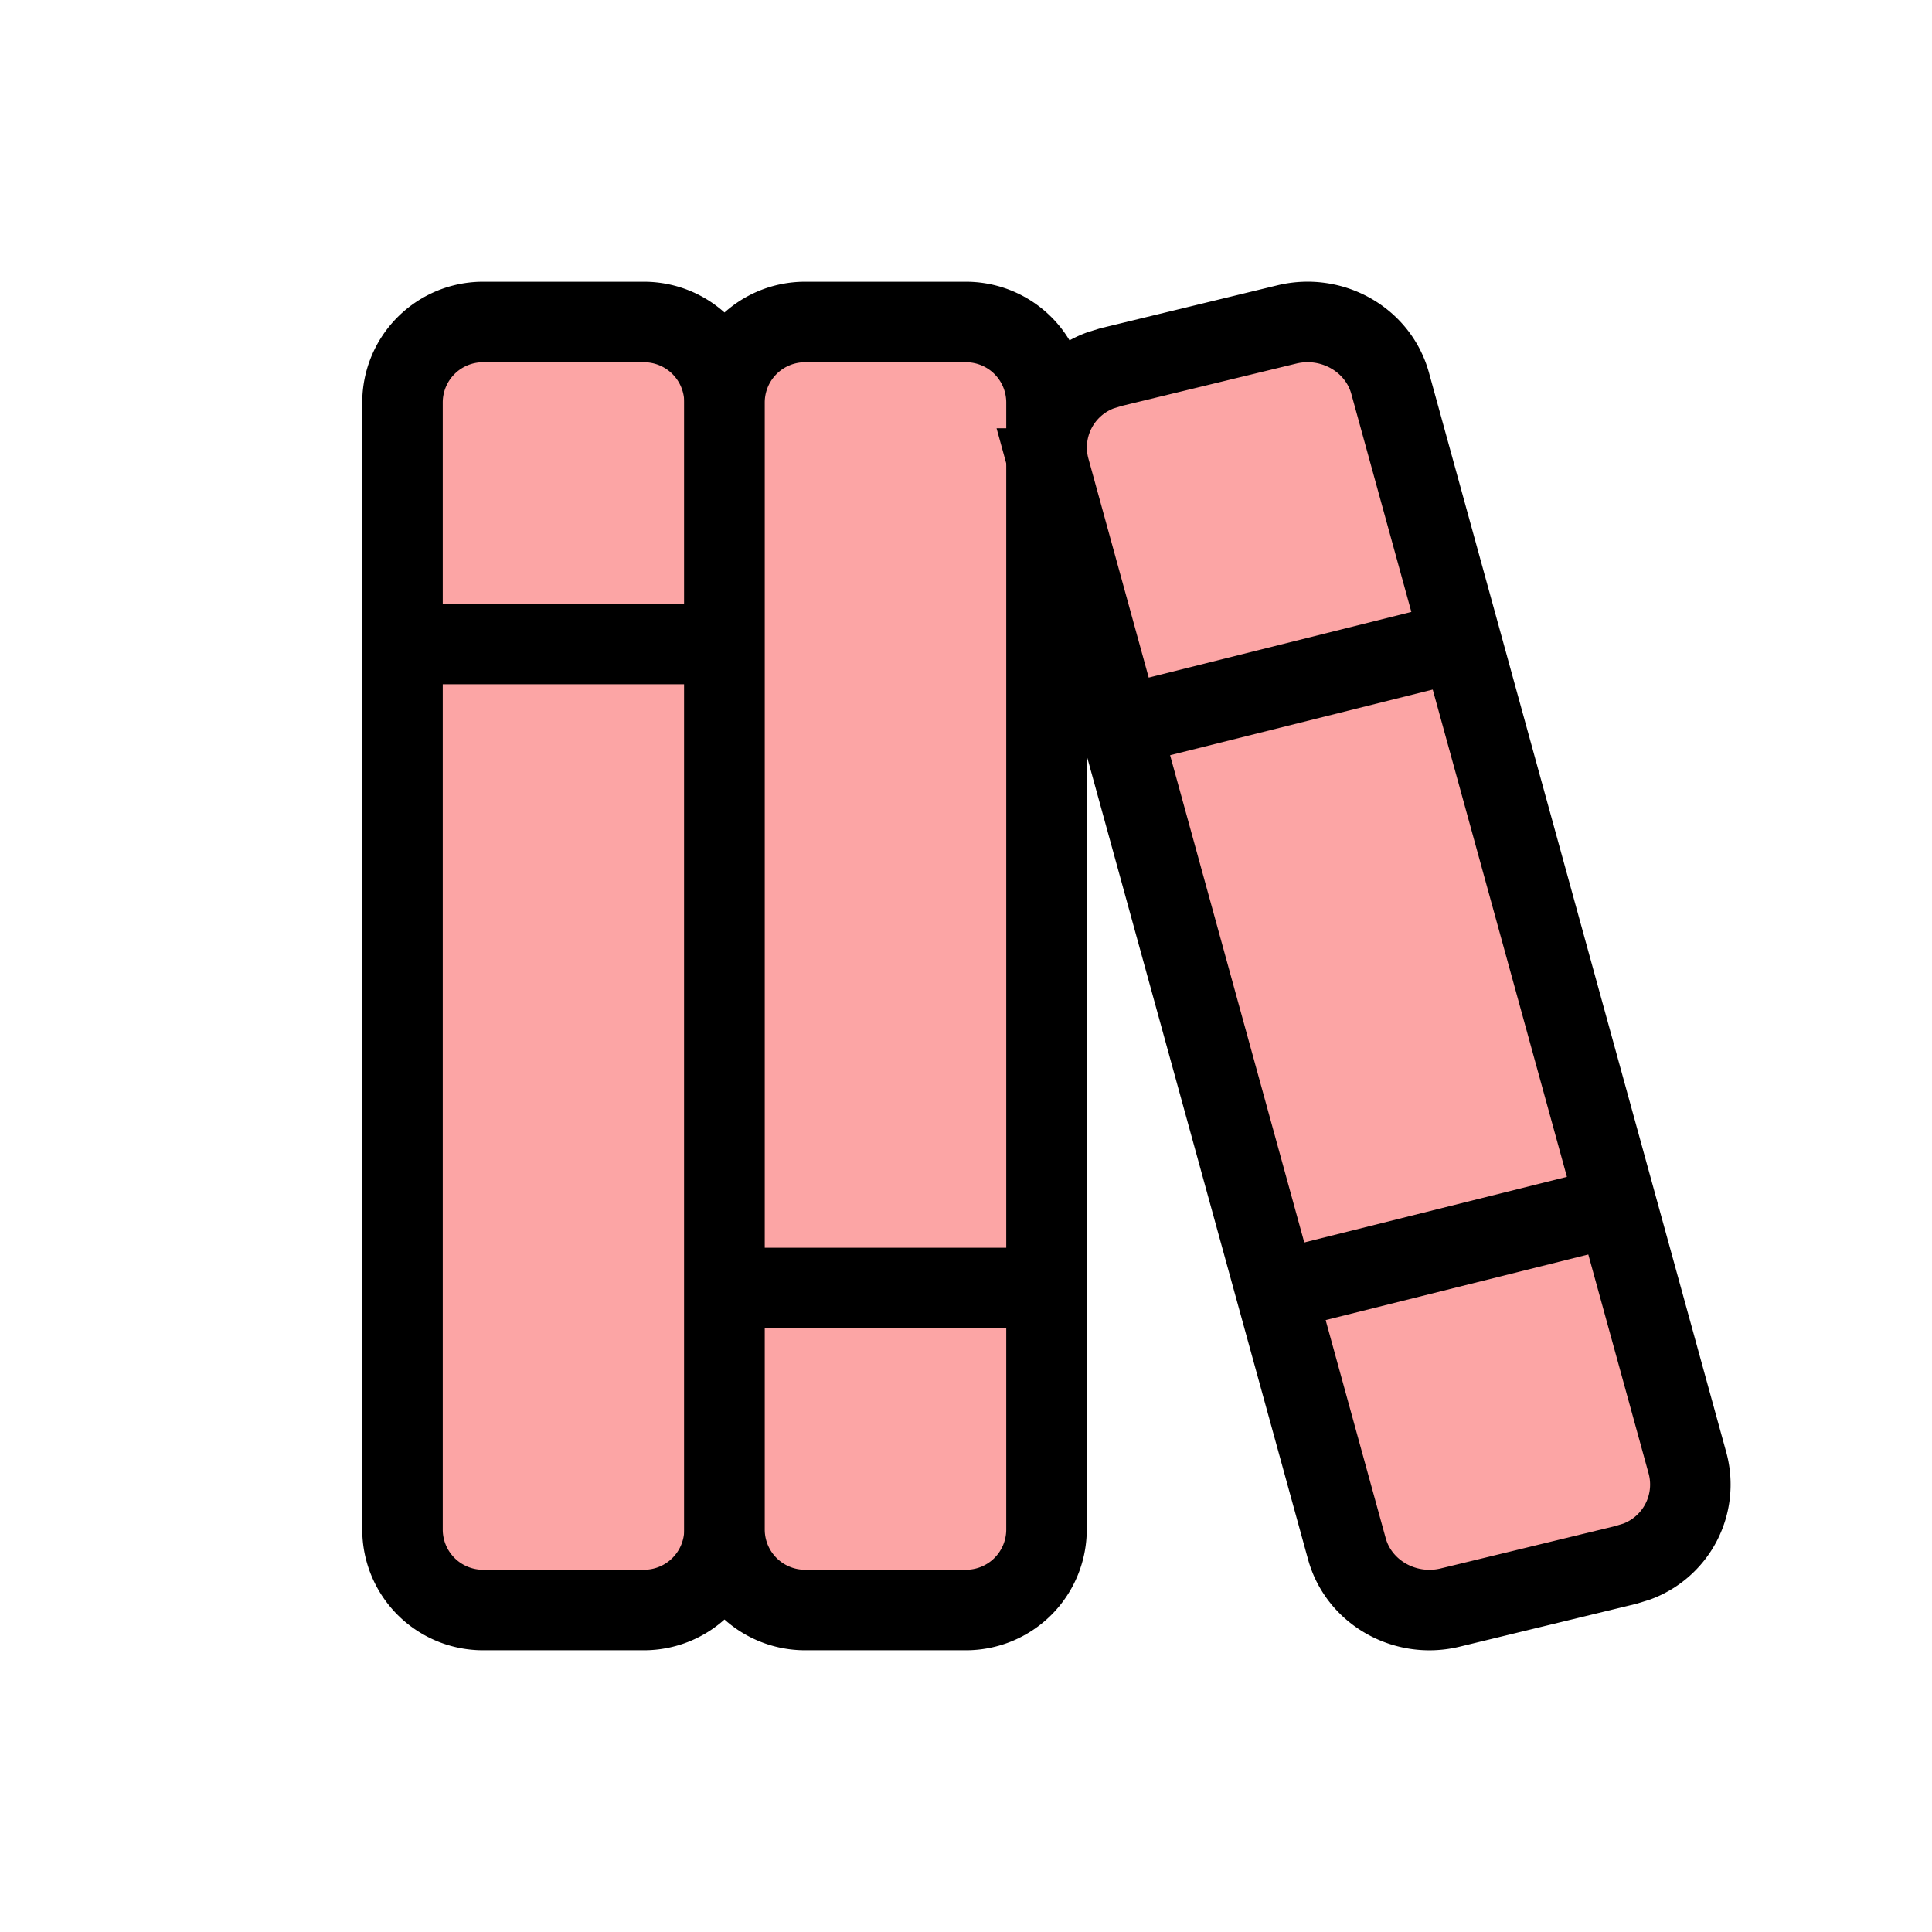  <svg
              xmlns="http://www.w3.org/2000/svg"
              width="28"
              height="28"
              viewBox="0 0 24 24"
              fill="#fca5a5"
              stroke="currentColor"
              strokeWidth="2"
              strokeLinecap="round"
              strokeLinejoin="round"
              className="icon icon-tabler icons-tabler-outline icon-tabler-books"
            >
              <path stroke="none" d="M0 0h24v24H0z" fill="none" />
              <path d="M5 4m0 1a1 1 0 0 1 1 -1h2a1 1 0 0 1 1 1v14a1 1 0 0 1 -1 1h-2a1 1 0 0 1 -1 -1z" />
              <path d="M9 4m0 1a1 1 0 0 1 1 -1h2a1 1 0 0 1 1 1v14a1 1 0 0 1 -1 1h-2a1 1 0 0 1 -1 -1z" />
              <path d="M5 8h4" />
              <path d="M9 16h4" />
              <path d="M13.803 4.56l2.184 -.53c.562 -.135 1.133 .19 1.282 .732l3.695 13.418a1.02 1.02 0 0 1 -.634 1.219l-.133 .041l-2.184 .53c-.562 .135 -1.133 -.19 -1.282 -.732l-3.695 -13.418a1.02 1.02 0 0 1 .634 -1.219l.133 -.041z" />
              <path d="M14 9l4 -1" />
              <path d="M16 16l3.923 -.98" />
            </svg>